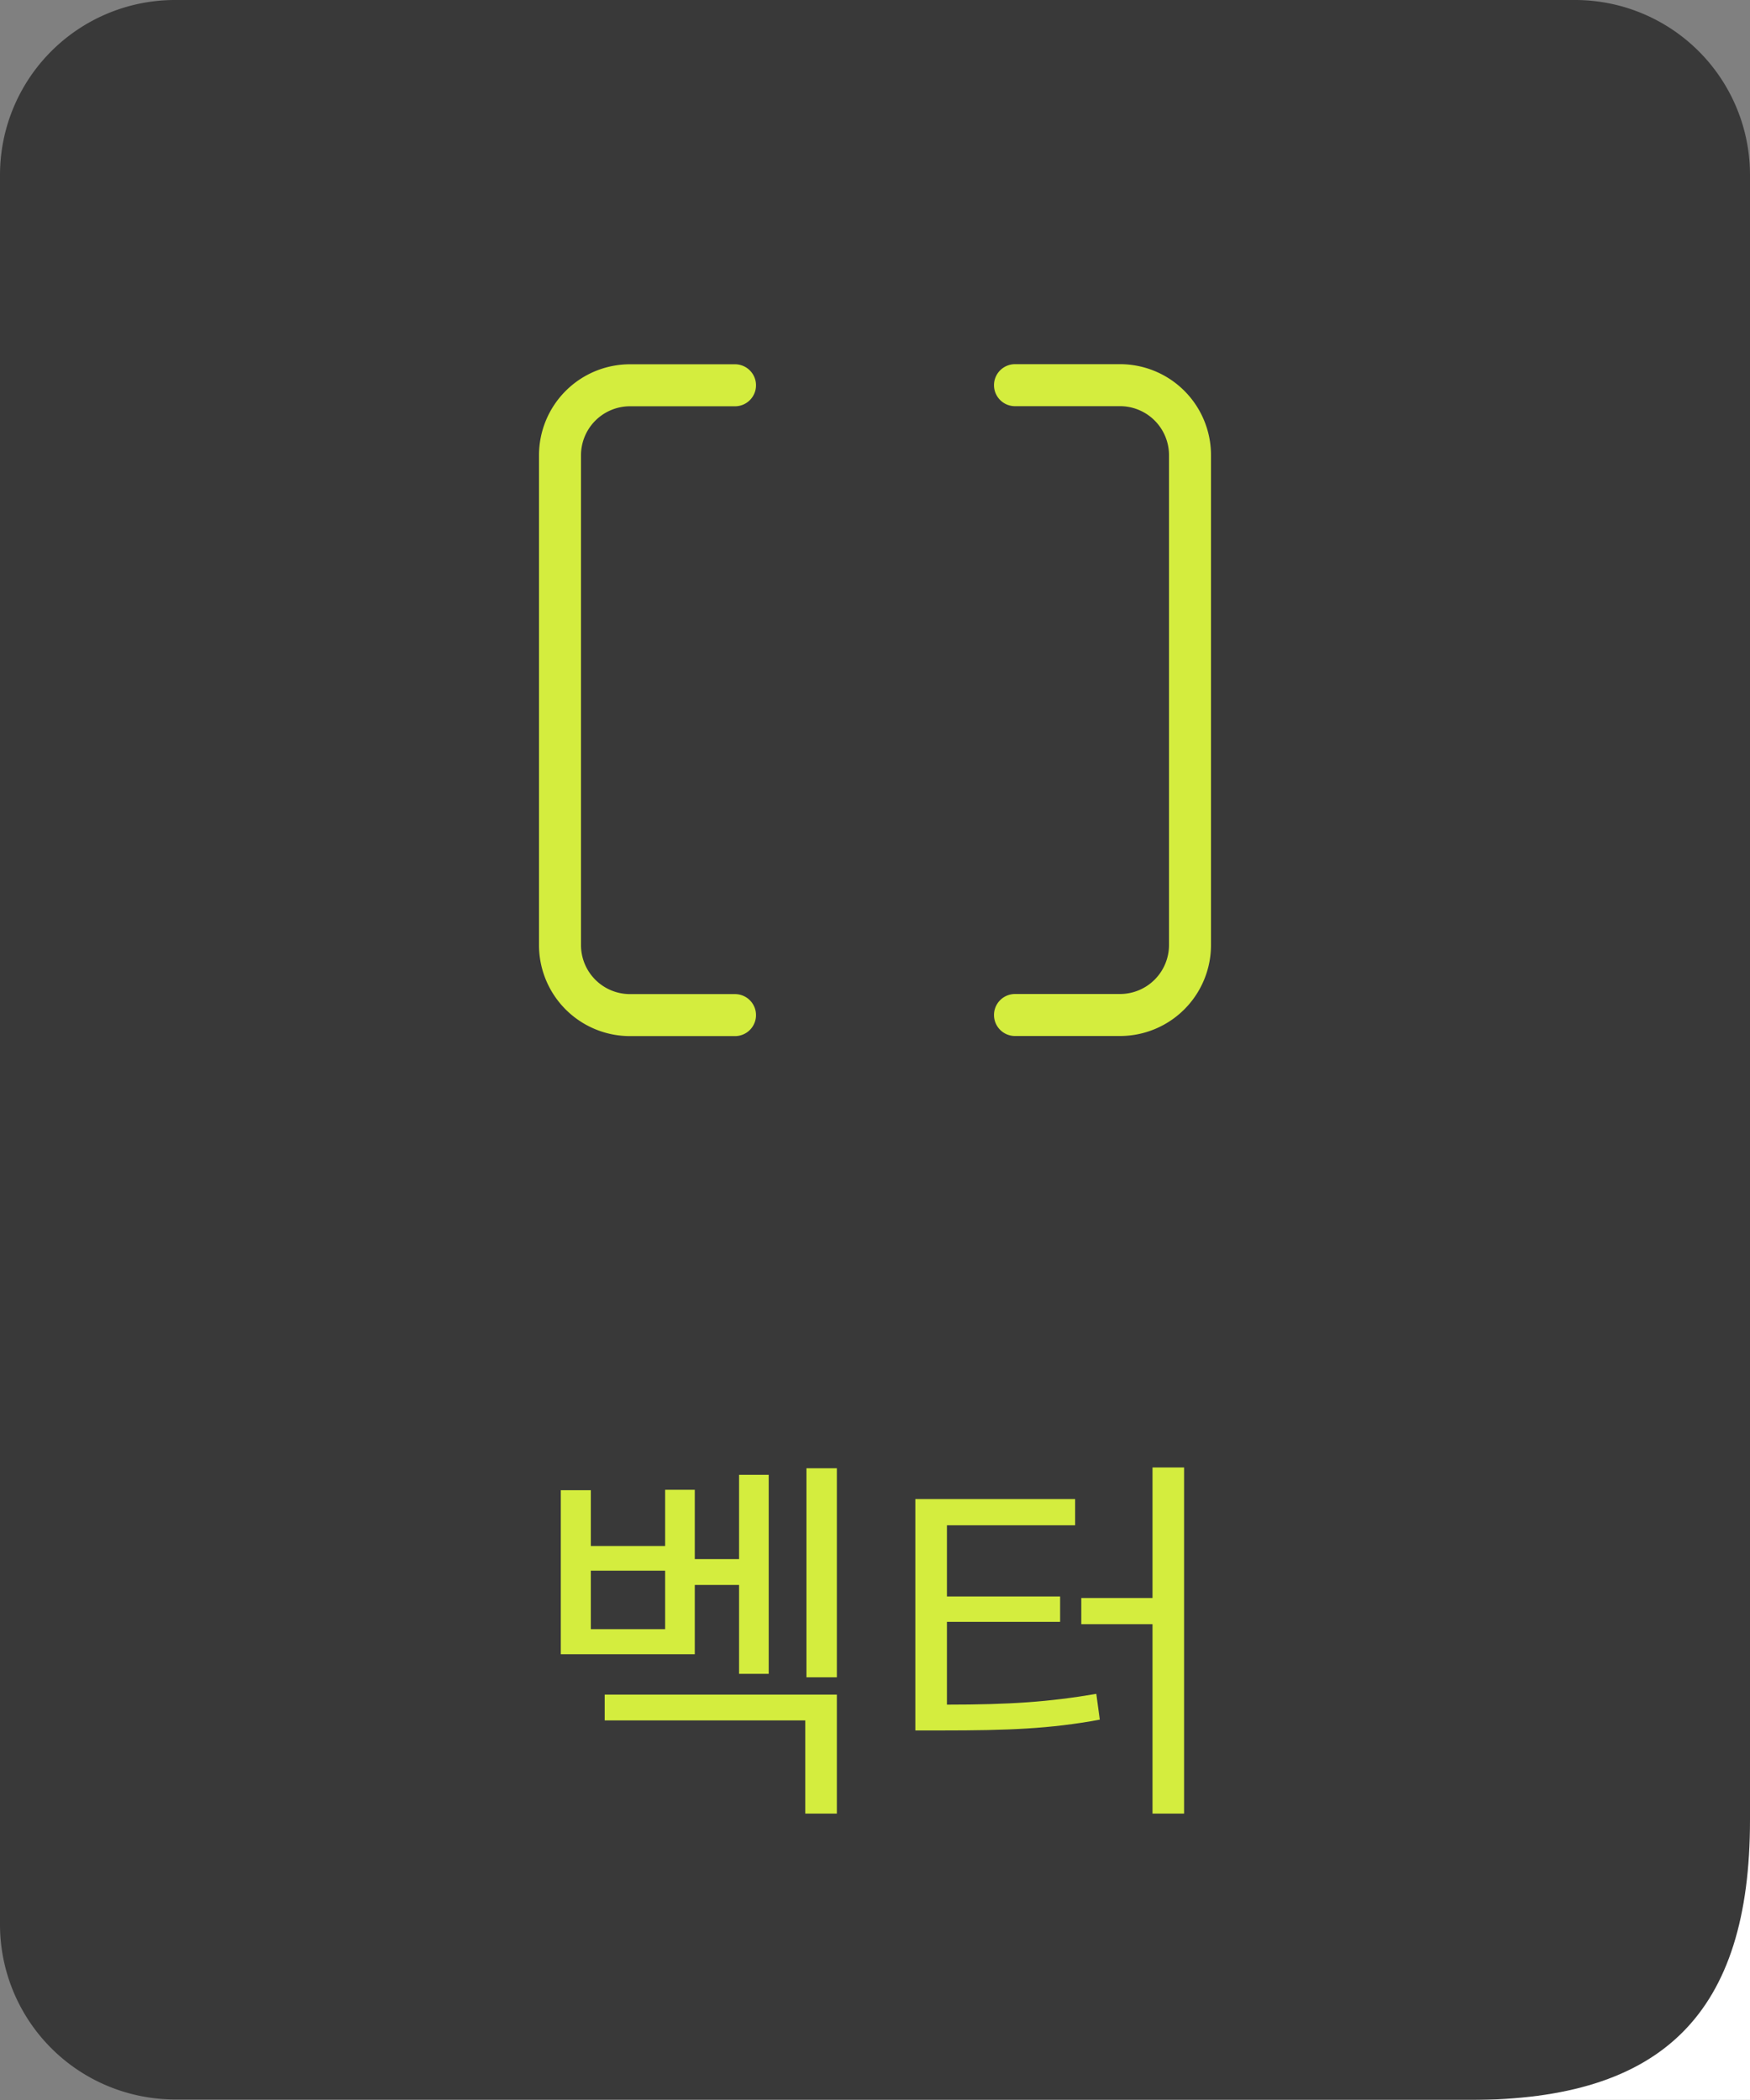 <svg width="50" height="60" viewBox="0 0 50 60" fill="none" xmlns="http://www.w3.org/2000/svg">
    <rect x="0" y="0" width="50" height="60" fill="#808080" stroke="none"/>
    <path d="M45 0H5a5 5 0 0 0-5 4.999v49.987a5 5 0 0 0 5 4.998h40a5 5 0 0 0 5-4.998V4.999A5 5 0 0 0 45 0z" fill="#393939"/>
    <path d="M23.91 47.923h-.869V41.95h.869v5.973zm-7.887-.66v-4.686h.858v1.595h2.123v-1.606h.847v1.98h1.265v-2.409h.847v5.687h-.847v-2.54h-1.265v1.98h-3.828zm.858-2.387v1.672h2.123v-1.672h-2.123zm7.029 3.542v3.4h-.902v-2.663h-5.731v-.737h6.633zm9.921 3.4h-.902v-5.413h-2.035v-.748h2.035v-3.729h.902v9.89zm-6.776-3.114c1.793 0 2.915-.077 4.268-.308l.1.737c-1.43.264-2.63.308-4.51.308h-.76v-6.61h4.565v.747h-3.663v2.035h3.234v.726h-3.234v2.365z" fill="#D4ED3E"/>
    <path d="M21 11.008h-3a2 2 0 0 0-2 2v13.995a2 2 0 0 0 2 2h3M29 29h3a2 2 0 0 0 2-2V13.005a2 2 0 0 0-2-2h-3" stroke="#D4ED3E" stroke-width="1.2" stroke-linecap="round"/>
    <path d="M50 59.998V52c0 5.519-2.48 7.998-8 7.998h8z" fill="#fff"/>
</svg>
